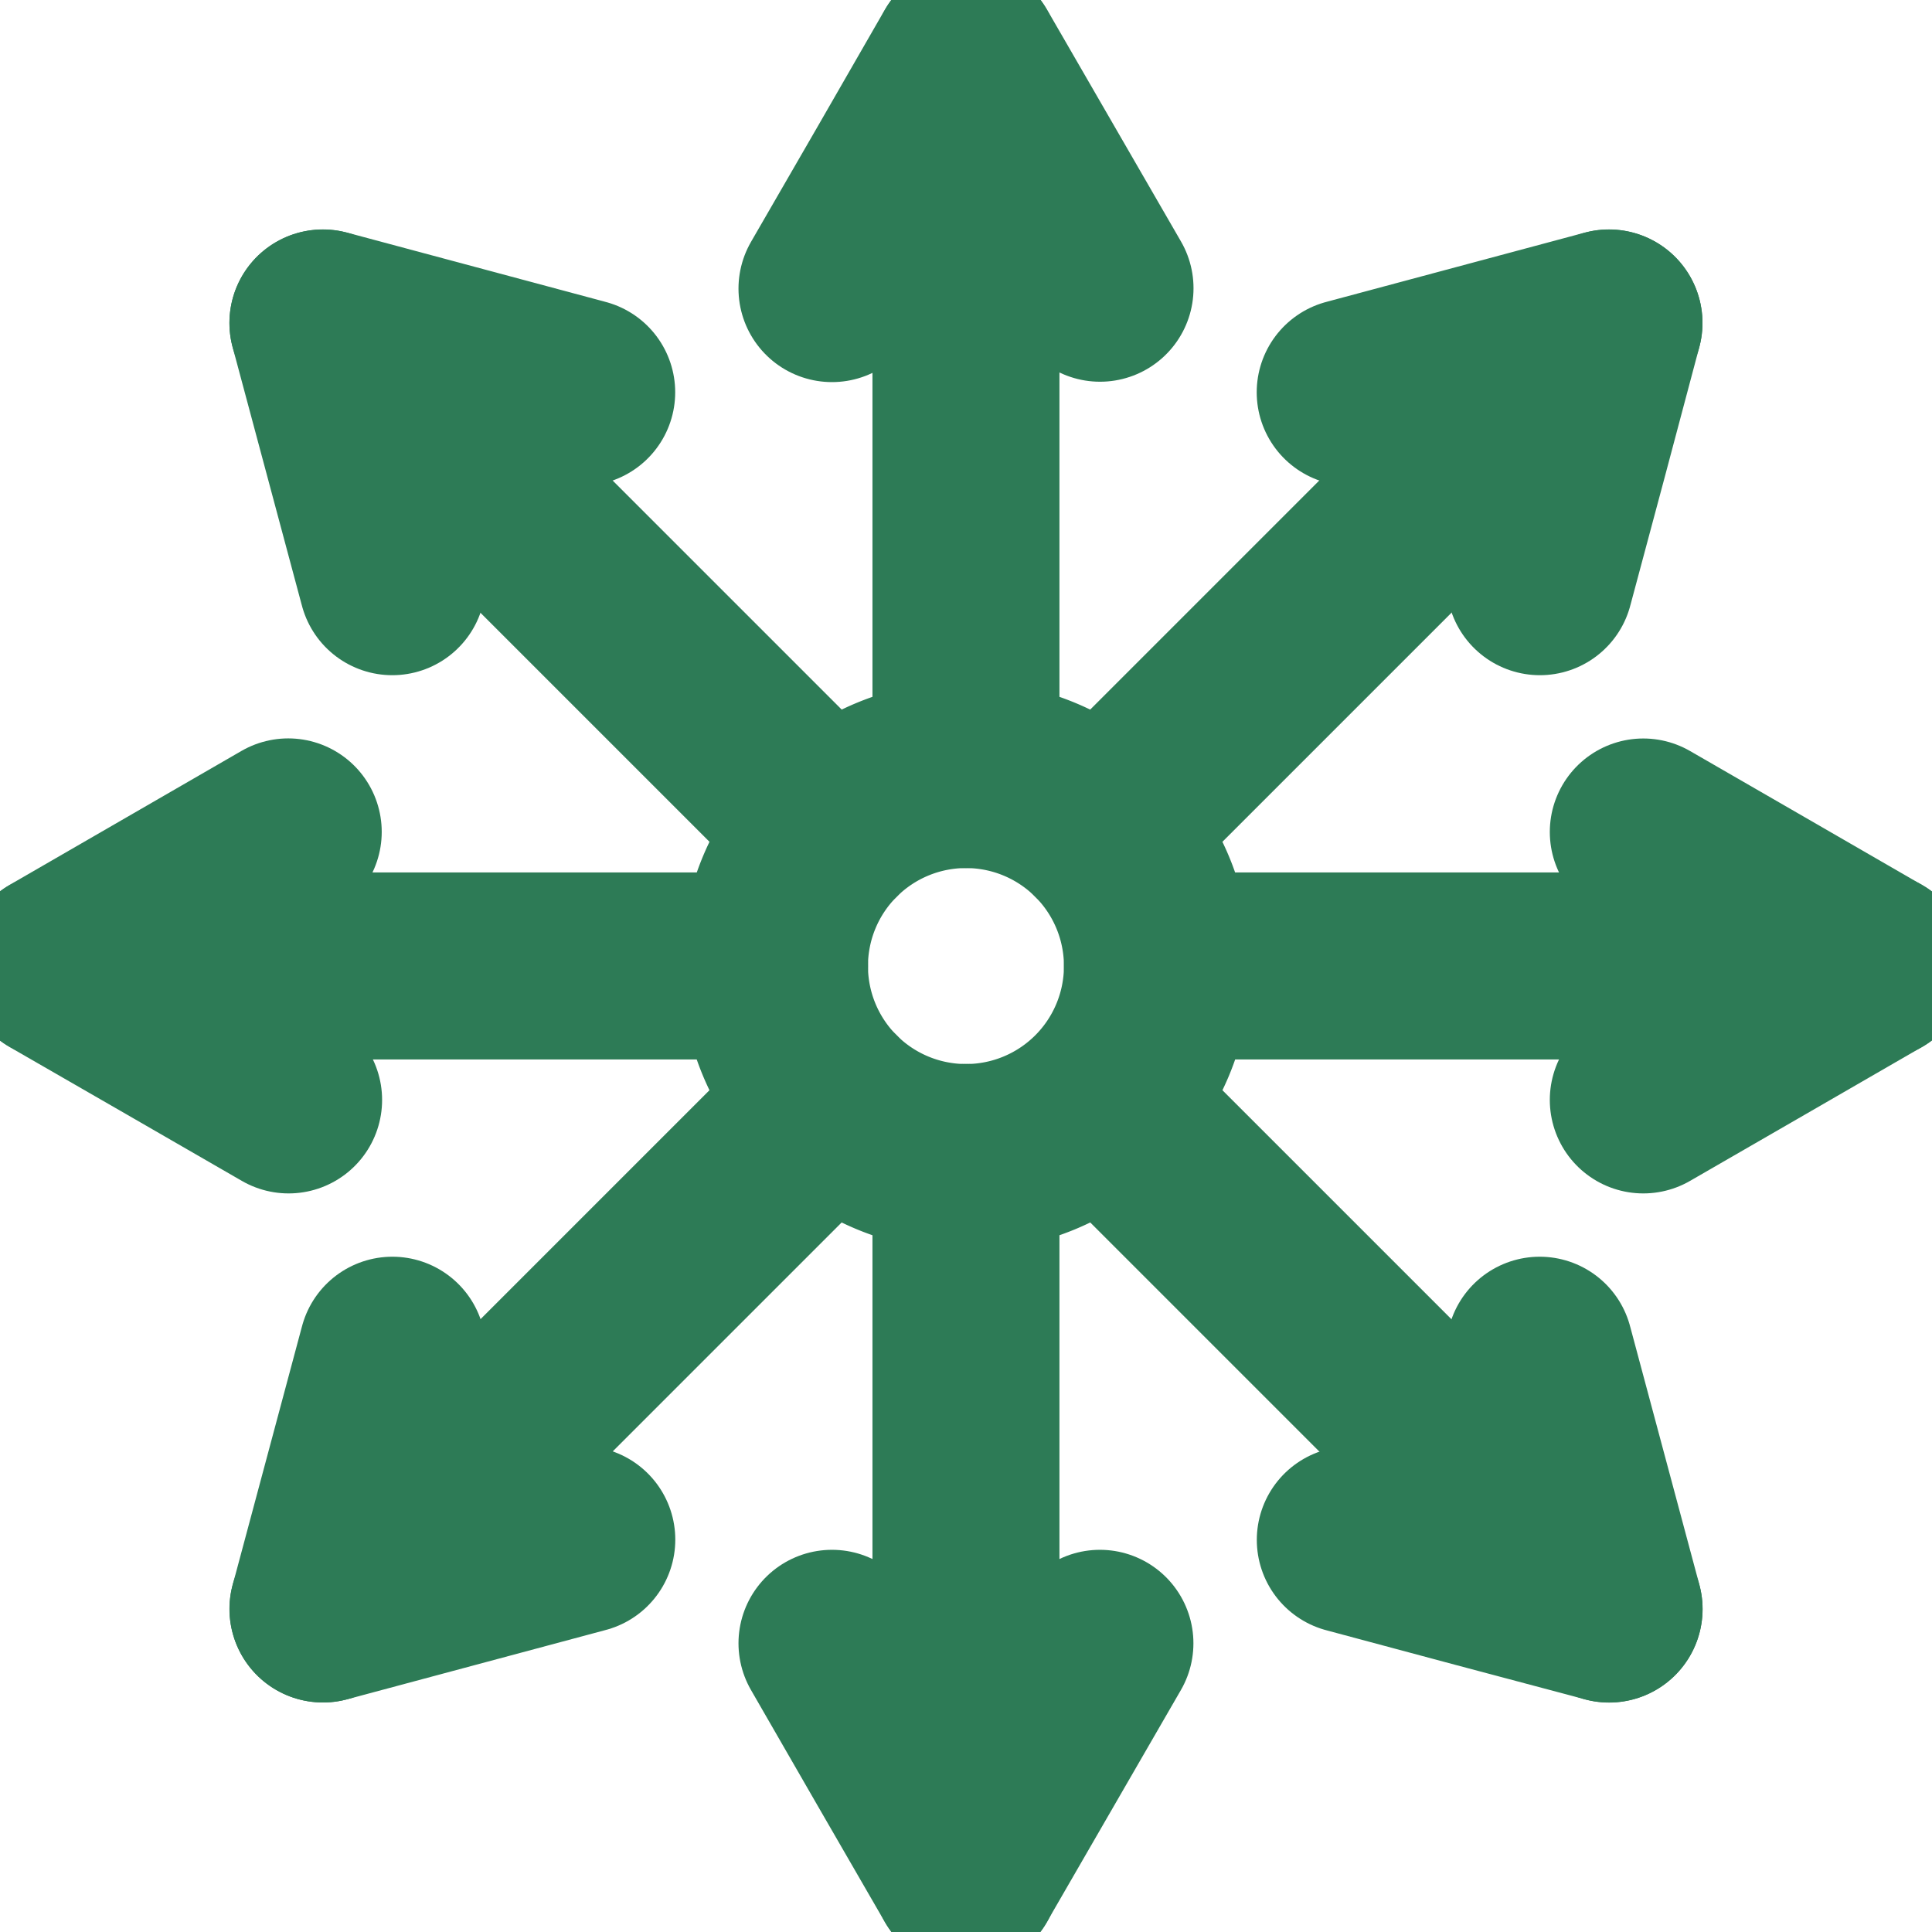 <svg xmlns="http://www.w3.org/2000/svg" xmlns:xlink="http://www.w3.org/1999/xlink" width="20.665" height="20.665" viewBox="0 0 20.665 20.665">
  <defs>
    <clipPath id="clip-path">
      <path id="path736" d="M0-682.665H20.665V-662H0Z" transform="translate(0 682.665)" fill="#2d7b56"/>
    </clipPath>
  </defs>
  <g id="clutter-icon" transform="translate(0 -0.002)">
    <g id="g714" transform="translate(0 0.002)">
      <g id="g716" transform="translate(3.454 3.454)">
        <path id="path718" d="M-173.959-173.957l-5.43-5.43" transform="translate(179.389 179.388)" fill="none" stroke="#2d7b56" stroke-linecap="round" stroke-linejoin="round" stroke-miterlimit="10" stroke-width="2"/>
      </g>
      <g id="g720" transform="translate(3.454 3.454)">
        <path id="path722" d="M-23.763-88.686l-.371-1.384-.371-1.384,1.384.371,1.384.371" transform="translate(24.505 91.454)" fill="none" stroke="#2d7b56" stroke-linecap="round" stroke-linejoin="round" stroke-miterlimit="10" stroke-width="2"/>
      </g>
      <g id="g724" transform="translate(11.84 11.84)">
        <path id="path726" d="M0,0,5.371,5.371" fill="none" stroke="#2d7b56" stroke-linecap="round" stroke-linejoin="round" stroke-miterlimit="10" stroke-width="2"/>
      </g>
      <g id="g728" transform="translate(14.442 14.442)">
        <path id="path730" d="M-64.924,0l.371,1.384.371,1.384L-65.566,2.4l-1.384-.371" transform="translate(66.951)" fill="none" stroke="#2d7b56" stroke-linecap="round" stroke-linejoin="round" stroke-miterlimit="10" stroke-width="2"/>
      </g>
      <g id="g732">
        <g id="g734" clip-path="url(#clip-path)">
          <g id="g740" transform="translate(0.605 10.332)">
            <path id="path742" d="M-246.013,0h-7.68" transform="translate(253.693)" fill="none" stroke="#2d7b56" stroke-linecap="round" stroke-linejoin="round" stroke-miterlimit="10" stroke-width="2"/>
          </g>
          <g id="g744" transform="translate(0.605 8.899)">
            <path id="path746" d="M-79.514-91.815l-1.241-.716L-82-93.248l1.241-.717,1.241-.717" transform="translate(81.996 94.681)" fill="none" stroke="#2d7b56" stroke-linecap="round" stroke-linejoin="round" stroke-miterlimit="10" stroke-width="2"/>
          </g>
          <g id="g748" transform="translate(12.38 10.332)">
            <path id="path750" d="M0,0H7.68" fill="none" stroke="#2d7b56" stroke-linecap="round" stroke-linejoin="round" stroke-miterlimit="10" stroke-width="2"/>
          </g>
          <g id="g752" transform="translate(17.577 8.899)">
            <path id="path754" d="M0,0,1.241.716l1.241.717L1.241,2.15,0,2.866" fill="none" stroke="#2d7b56" stroke-linecap="round" stroke-linejoin="round" stroke-miterlimit="10" stroke-width="2"/>
          </g>
        </g>
      </g>
      <g id="g756" transform="translate(3.454 11.78)">
        <path id="path758" d="M-173.959,0l-5.43,5.43" transform="translate(179.389)" fill="none" stroke="#2d7b56" stroke-linecap="round" stroke-linejoin="round" stroke-miterlimit="10" stroke-width="2"/>
      </g>
      <g id="g760" transform="translate(3.454 14.442)">
        <path id="path762" d="M-88.687-64.923l-1.384.371-1.384.371.371-1.384.371-1.384" transform="translate(91.456 66.949)" fill="none" stroke="#2d7b56" stroke-linecap="round" stroke-linejoin="round" stroke-miterlimit="10" stroke-width="2"/>
      </g>
      <g id="g764" transform="translate(11.78 3.454)">
        <path id="path766" d="M0-173.957l5.43-5.43" transform="translate(0 179.388)" fill="none" stroke="#2d7b56" stroke-linecap="round" stroke-linejoin="round" stroke-miterlimit="10" stroke-width="2"/>
      </g>
      <g id="g768" transform="translate(14.442 3.454)">
        <path id="path770" d="M0-23.763l1.384-.371,1.384-.371L2.4-23.121l-.371,1.384" transform="translate(0 24.505)" fill="none" stroke="#2d7b56" stroke-linecap="round" stroke-linejoin="round" stroke-miterlimit="10" stroke-width="2"/>
      </g>
      <g id="g772">
        <g id="g774" clip-path="url(#clip-path)">
          <g id="g780" transform="translate(10.332 12.38)">
            <path id="path782" d="M0,0V7.68" fill="none" stroke="#2d7b56" stroke-linecap="round" stroke-linejoin="round" stroke-miterlimit="10" stroke-width="2"/>
          </g>
          <g id="g784" transform="translate(8.899 17.577)">
            <path id="path786" d="M-91.816,0l-.717,1.241-.717,1.241-.717-1.241L-94.682,0" transform="translate(94.682)" fill="none" stroke="#2d7b56" stroke-linecap="round" stroke-linejoin="round" stroke-miterlimit="10" stroke-width="2"/>
          </g>
          <g id="g788" transform="translate(10.332 0.605)">
            <path id="path790" d="M0-246.013v-7.68" transform="translate(0 253.693)" fill="none" stroke="#2d7b56" stroke-linecap="round" stroke-linejoin="round" stroke-miterlimit="10" stroke-width="2"/>
          </g>
          <g id="g792" transform="translate(8.899 0.605)">
            <path id="path794" d="M0-79.514l.717-1.241L1.433-82l.717,1.241.717,1.241" transform="translate(0 81.996)" fill="none" stroke="#2d7b56" stroke-linecap="round" stroke-linejoin="round" stroke-miterlimit="10" stroke-width="2"/>
          </g>
          <g id="g796" transform="translate(8.285 8.285)">
            <path id="path798" d="M-131.186-65.592a2.048,2.048,0,0,1-2.048,2.048,2.048,2.048,0,0,1-2.048-2.048,2.048,2.048,0,0,1,2.048-2.048A2.048,2.048,0,0,1-131.186-65.592Z" transform="translate(135.281 67.64)" fill="none" stroke="#2d7b56" stroke-linecap="round" stroke-linejoin="round" stroke-miterlimit="10" stroke-width="2"/>
          </g>
        </g>
      </g>
    </g>
  </g>
</svg>

